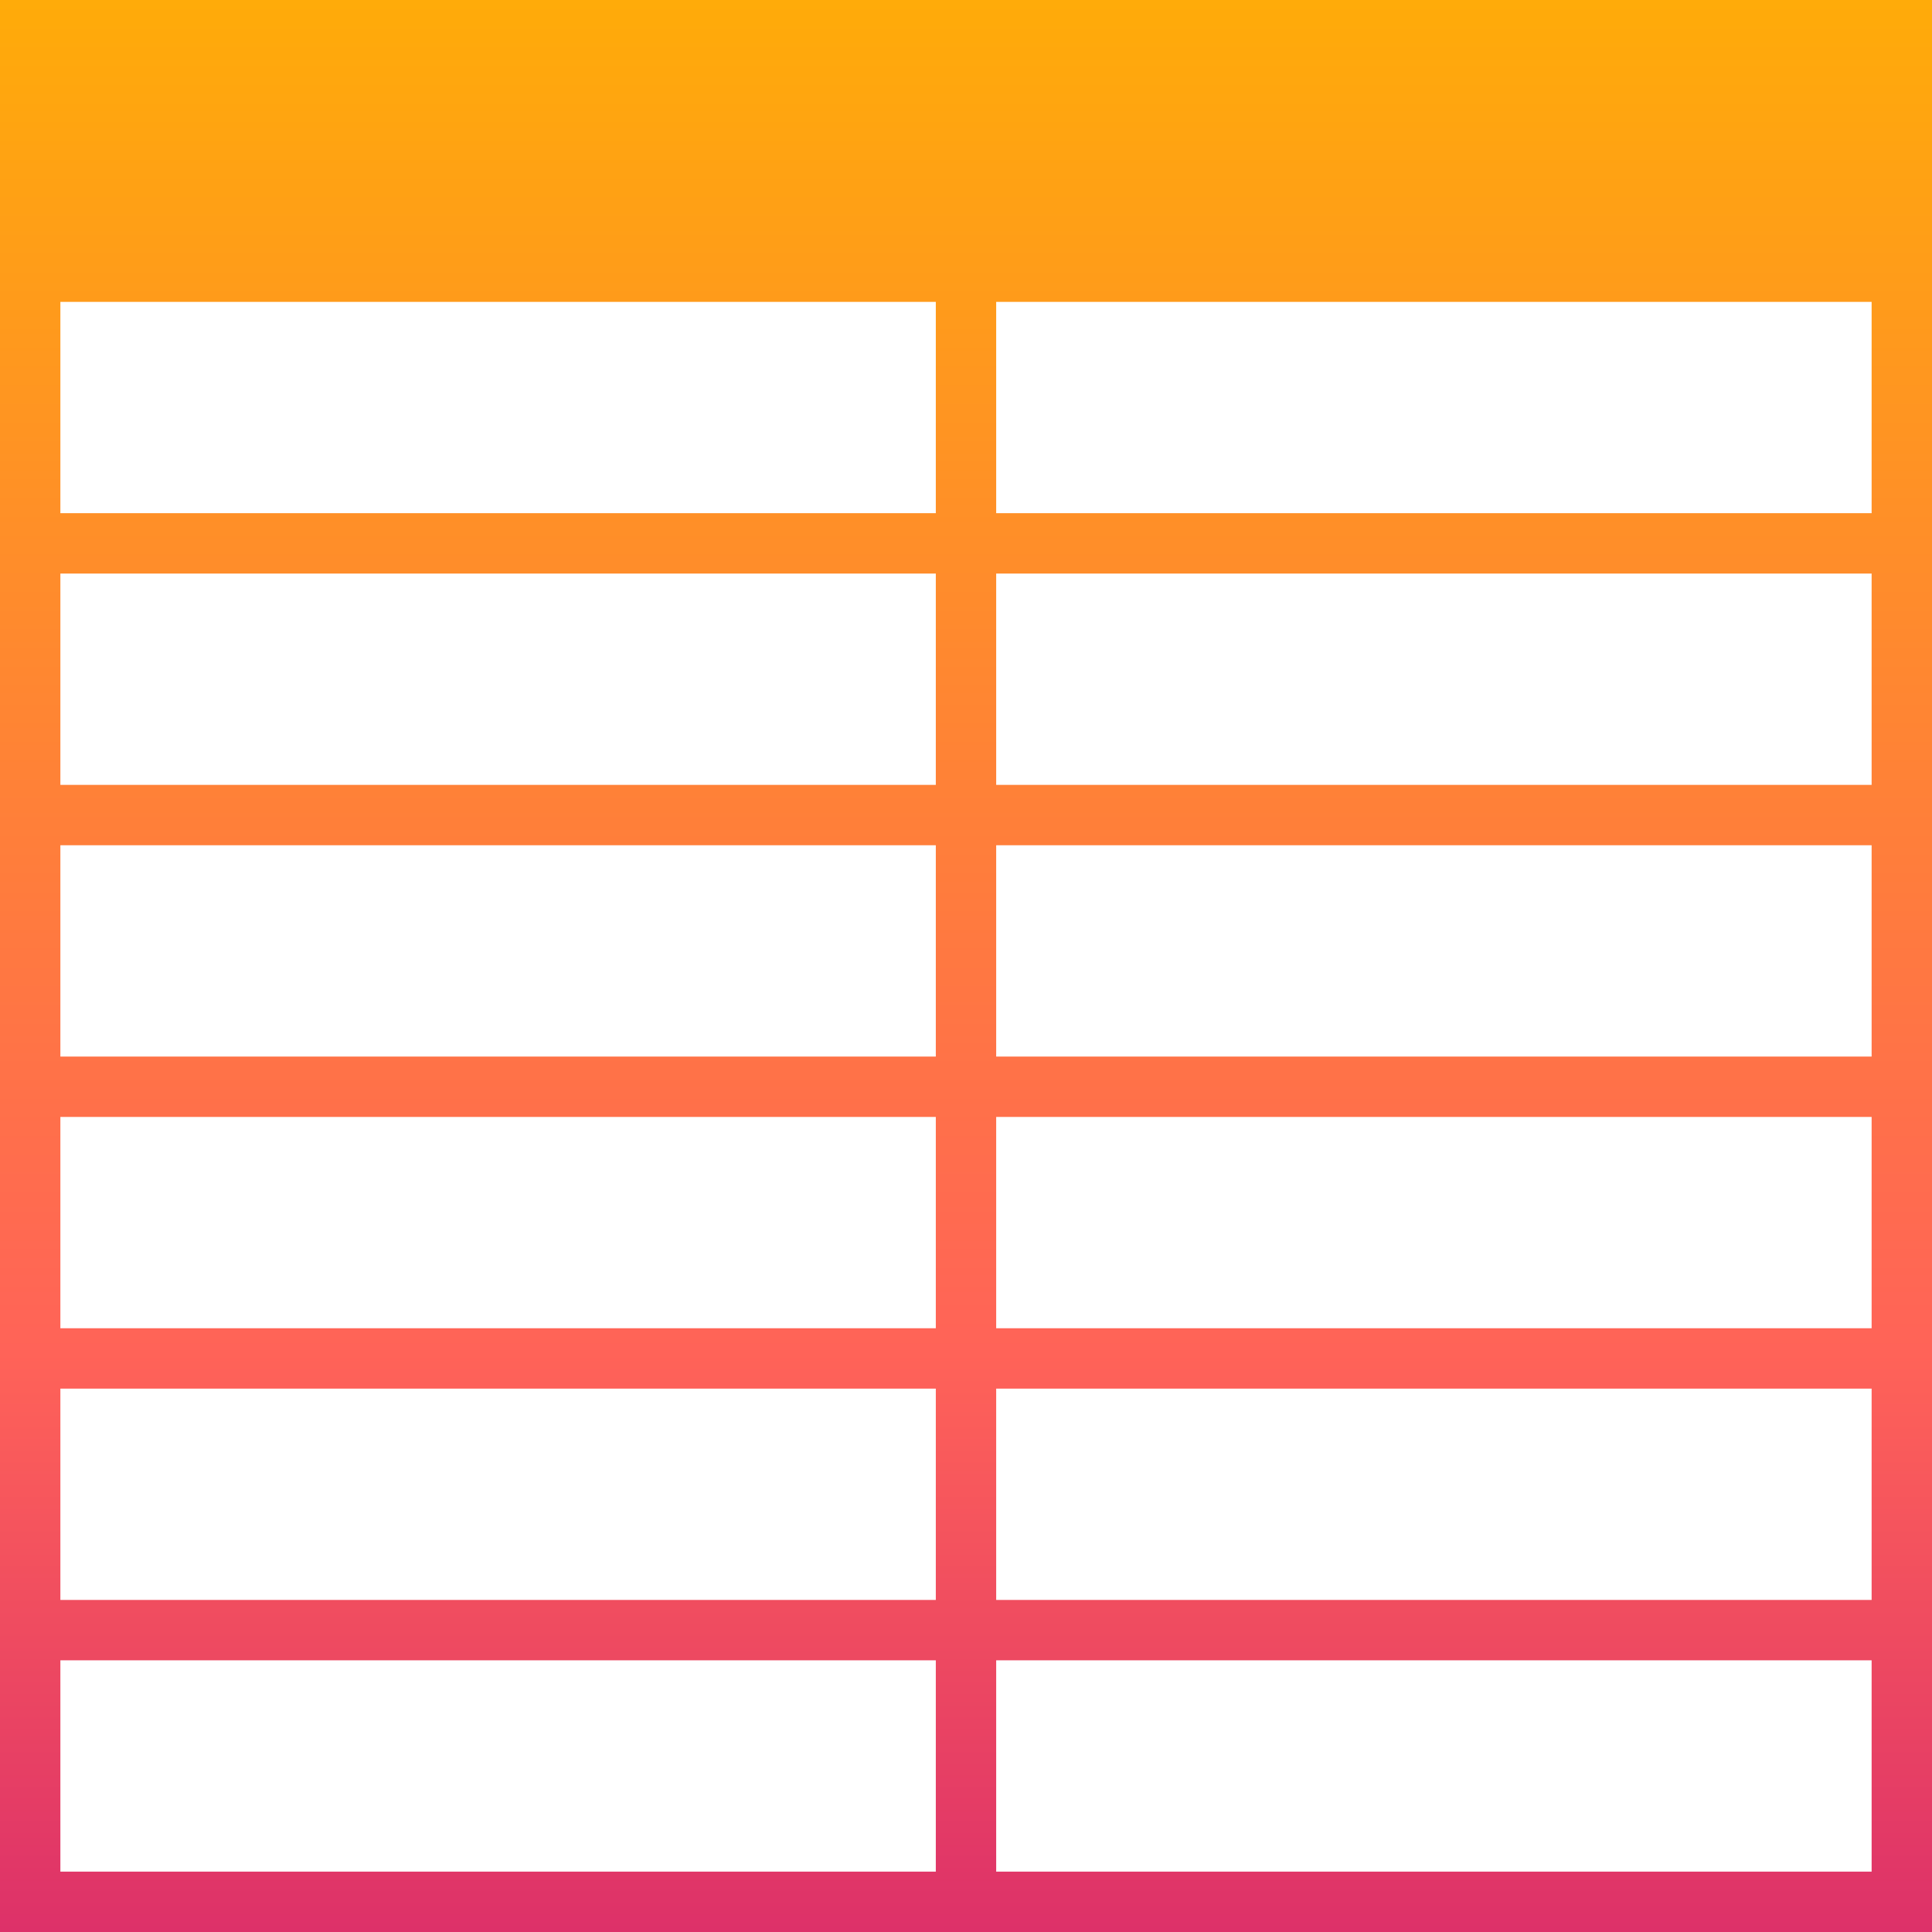 <?xml version="1.0" encoding="utf-8"?>
<!-- Generator: Adobe Illustrator 22.1.0, SVG Export Plug-In . SVG Version: 6.00 Build 0)  -->
<svg version="1.1" id="Layer_1" xmlns="http://www.w3.org/2000/svg" xmlns:xlink="http://www.w3.org/1999/xlink" x="0px" y="0px"
	 viewBox="0 0 64 64" style="enable-background:new 0 0 64 64;" xml:space="preserve">
<style type="text/css">
	.st0{fill:url(#Data_Grid_1_);}
</style>
<linearGradient id="Data_Grid_1_" gradientUnits="userSpaceOnUse" x1="32" y1="0" x2="32" y2="64">
	<stop  offset="0" style="stop-color:#FFAB09"/>
	<stop  offset="0.7" style="stop-color:#FF6358"/>
	<stop  offset="1" style="stop-color:#DD3169"/>
</linearGradient>
<path id="Data_Grid" class="st0" d="M0,0v64h64V0H0z M2,10h29v7H2V10z M2,19h29v7H2V19z M2,28h29v7H2V28z M2,37h29v7H2V37z M2,46h29
	v7H2V46z M2,55h29v7H2V55z M62,62H33v-7h29V62z M62,53H33v-7h29V53z M62,44H33v-7h29V44z M62,35H33v-7h29V35z M62,26H33v-7h29V26z
	 M33,17v-7h29v7H33z"/>
</svg>
